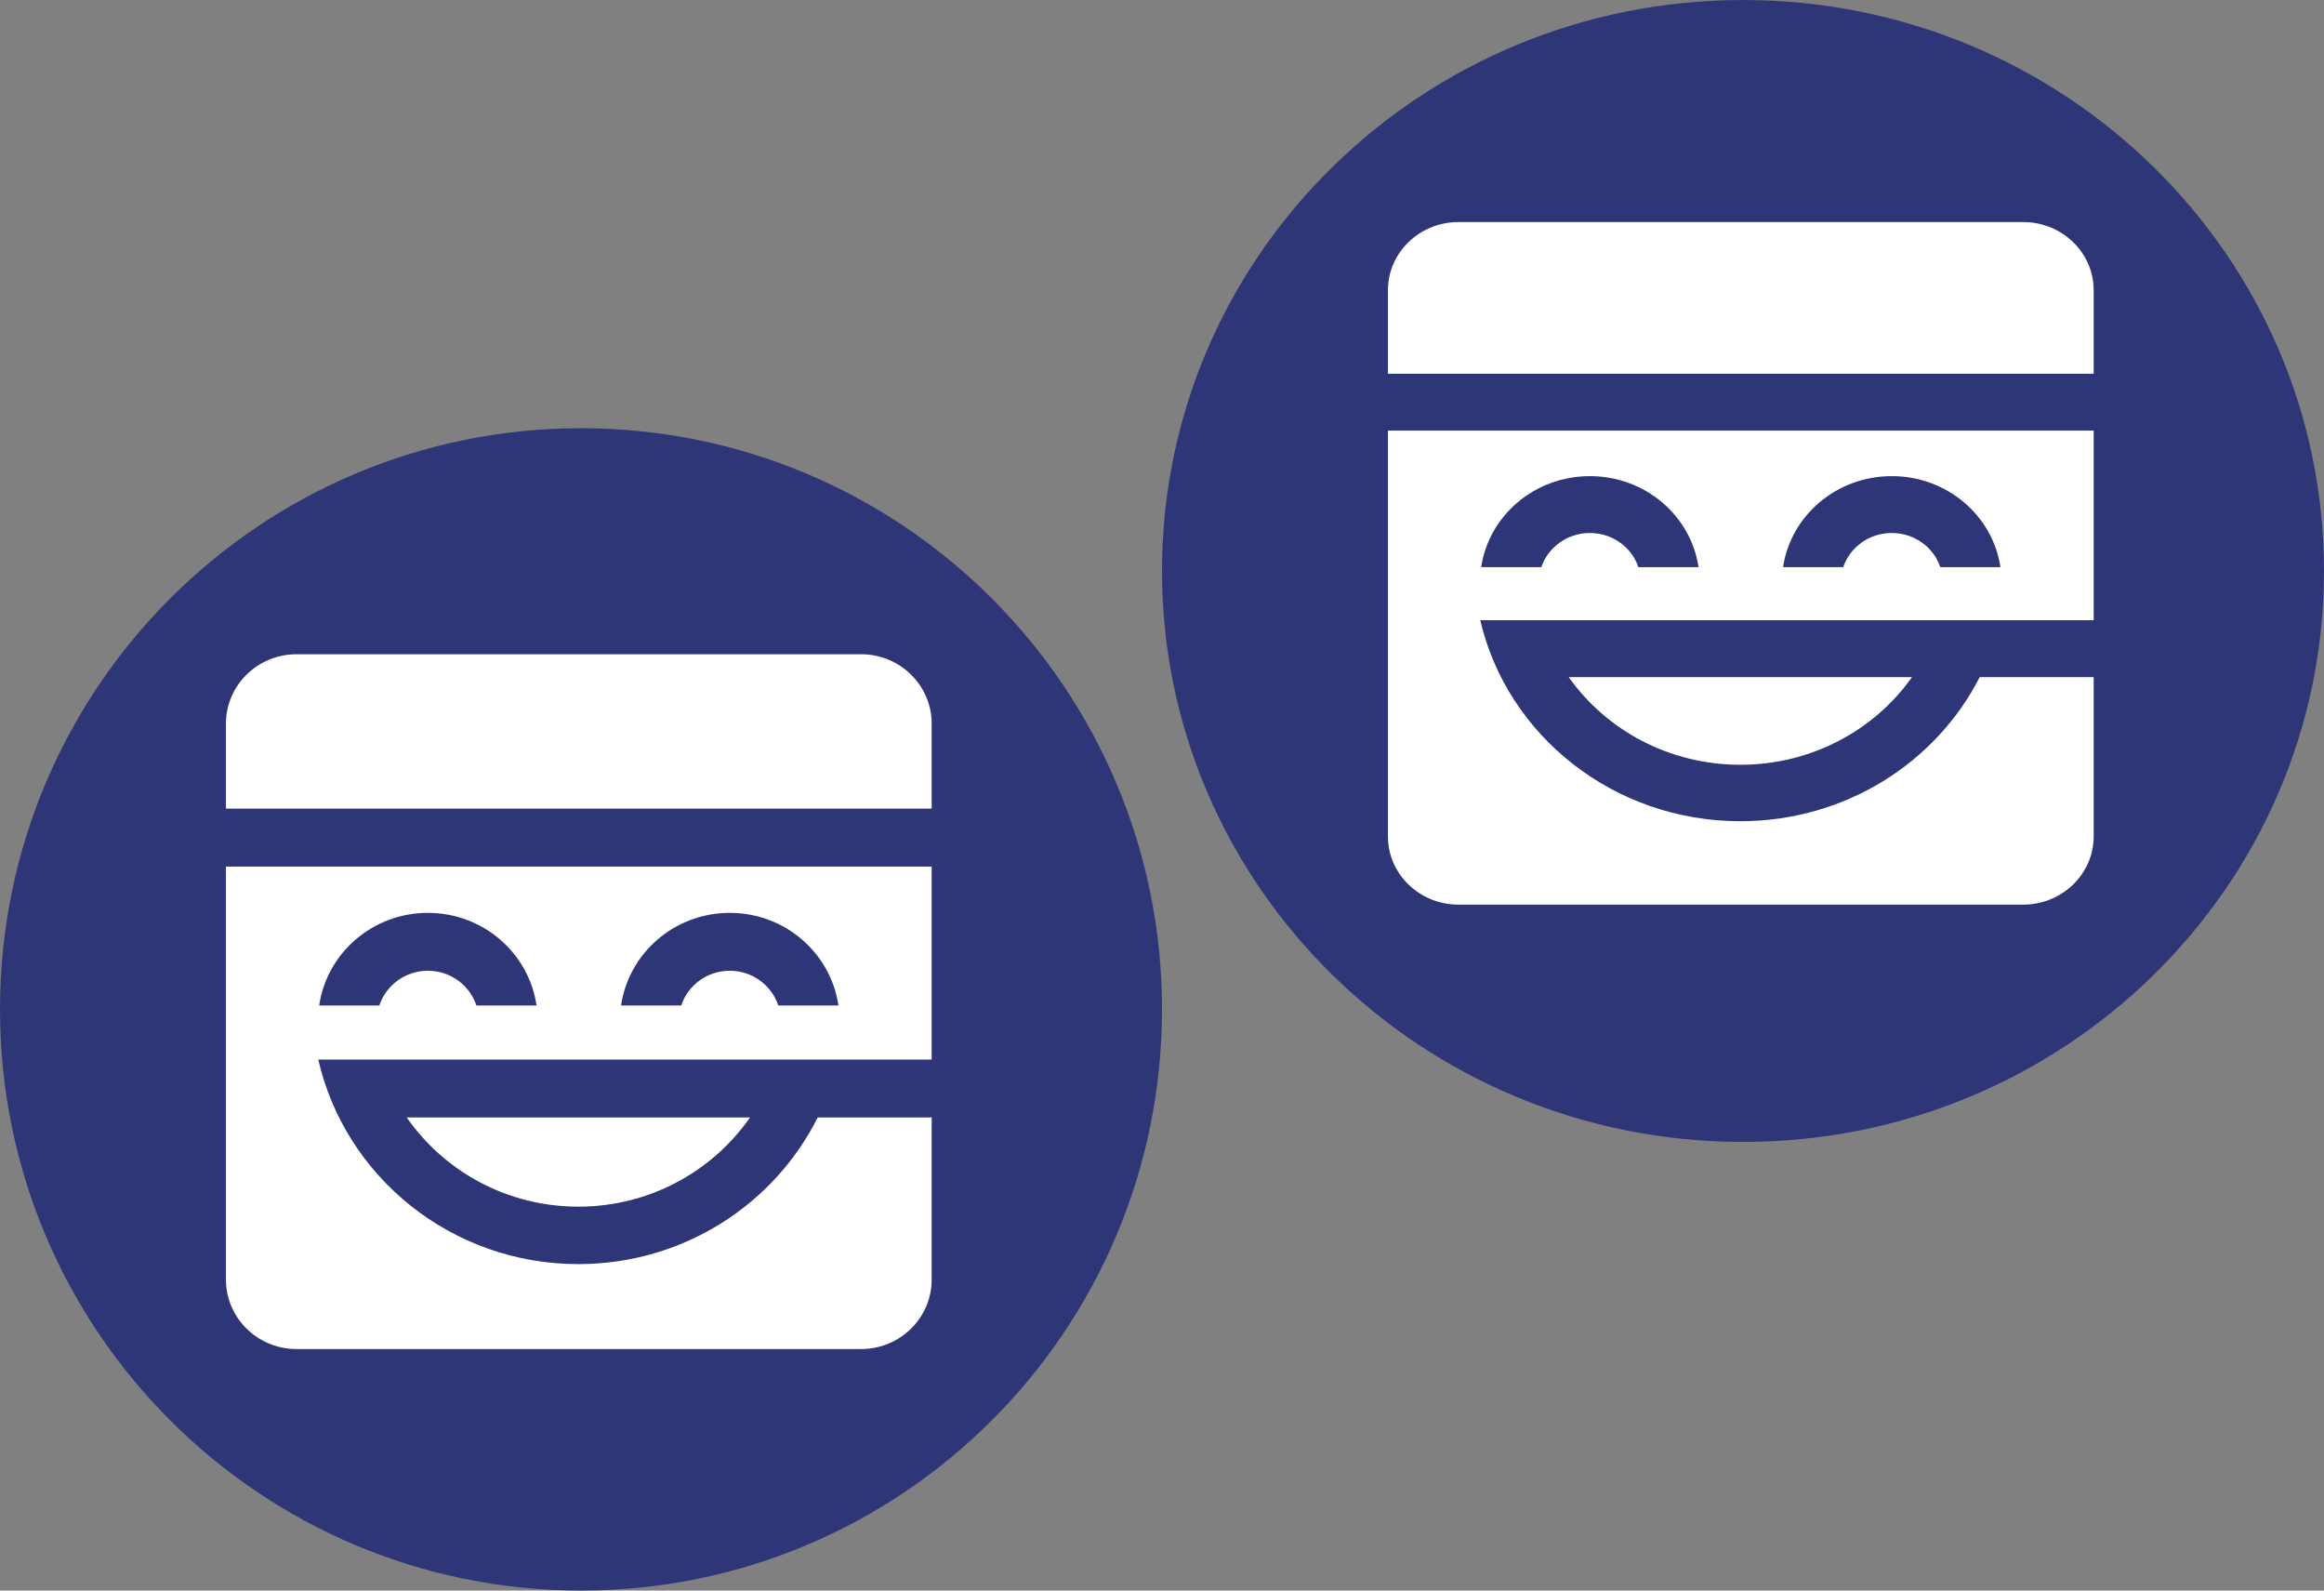 <svg width="114" height="78" viewBox="0 0 114 78" fill="none" xmlns="http://www.w3.org/2000/svg">
<rect x="0" y="0" width="114" height="78" fill="#808080" stroke="none"/>
<path d="M85.5 56C101.24 56 114 43.464 114 28C114 12.536 101.24 0 85.5 0C69.76 0 57 12.536 57 28C57 43.464 69.76 56 85.5 56Z" fill="#2F3678"/>
<path fill-rule="evenodd" clip-rule="evenodd" d="M102.702 21.117V30.415H73.853L72.612 30.416C73.925 36.057 79.139 40.272 85.371 40.272C90.522 40.272 94.979 37.391 97.111 33.205L102.702 33.205V41.016C102.702 42.864 101.152 44.363 99.24 44.363H71.545C69.633 44.363 68.083 42.864 68.083 41.016V21.117H102.702ZM93.79 33.205C91.954 35.801 88.868 37.504 85.371 37.504C81.873 37.504 78.787 35.801 76.951 33.205H93.79ZM77.988 23.349C75.275 23.349 73.031 25.288 72.657 27.812L75.608 27.812C75.933 26.841 76.876 26.138 77.988 26.138C79.1 26.138 80.043 26.841 80.368 27.812L83.319 27.812C82.945 25.288 80.701 23.349 77.988 23.349ZM92.797 23.349C90.084 23.349 87.84 25.288 87.466 27.812L90.417 27.812C90.742 26.841 91.685 26.138 92.797 26.138C93.91 26.138 94.852 26.841 95.177 27.812L98.128 27.812C97.754 25.288 95.51 23.349 92.797 23.349ZM99.24 10.889C101.152 10.889 102.702 12.387 102.702 14.236V18.327H68.083V14.236C68.083 12.387 69.633 10.889 71.545 10.889H99.24Z" fill="white"/>
<path d="M28.5 78C44.24 78 57 65.24 57 49.5C57 33.76 44.24 21 28.5 21C12.76 21 0 33.76 0 49.5C0 65.24 12.76 78 28.5 78Z" fill="#2F3678"/>
<path fill-rule="evenodd" clip-rule="evenodd" d="M45.702 42.495V51.959H16.853L15.612 51.959C16.925 57.702 22.139 61.991 28.371 61.991C33.523 61.991 37.979 59.059 40.111 54.798L45.702 54.798V62.748C45.702 64.63 44.152 66.156 42.24 66.156H14.545C12.633 66.156 11.083 64.63 11.083 62.748V42.495H45.702ZM36.79 54.798C34.954 57.44 31.868 59.174 28.371 59.174C24.873 59.174 21.787 57.44 19.951 54.798H36.79ZM20.988 44.766C18.275 44.766 16.031 46.74 15.657 49.309L18.608 49.309C18.933 48.32 19.876 47.605 20.988 47.605C22.101 47.605 23.043 48.32 23.368 49.309L26.319 49.309C25.945 46.74 23.701 44.766 20.988 44.766ZM35.797 44.766C33.084 44.766 30.84 46.74 30.466 49.309L33.417 49.309C33.742 48.32 34.685 47.605 35.797 47.605C36.91 47.605 37.852 48.32 38.177 49.309L41.128 49.309C40.754 46.74 38.51 44.766 35.797 44.766ZM42.24 32.084C44.152 32.084 45.702 33.609 45.702 35.491V39.655H11.083V35.491C11.083 33.609 12.633 32.084 14.545 32.084H42.24Z" fill="white"/>
</svg>
